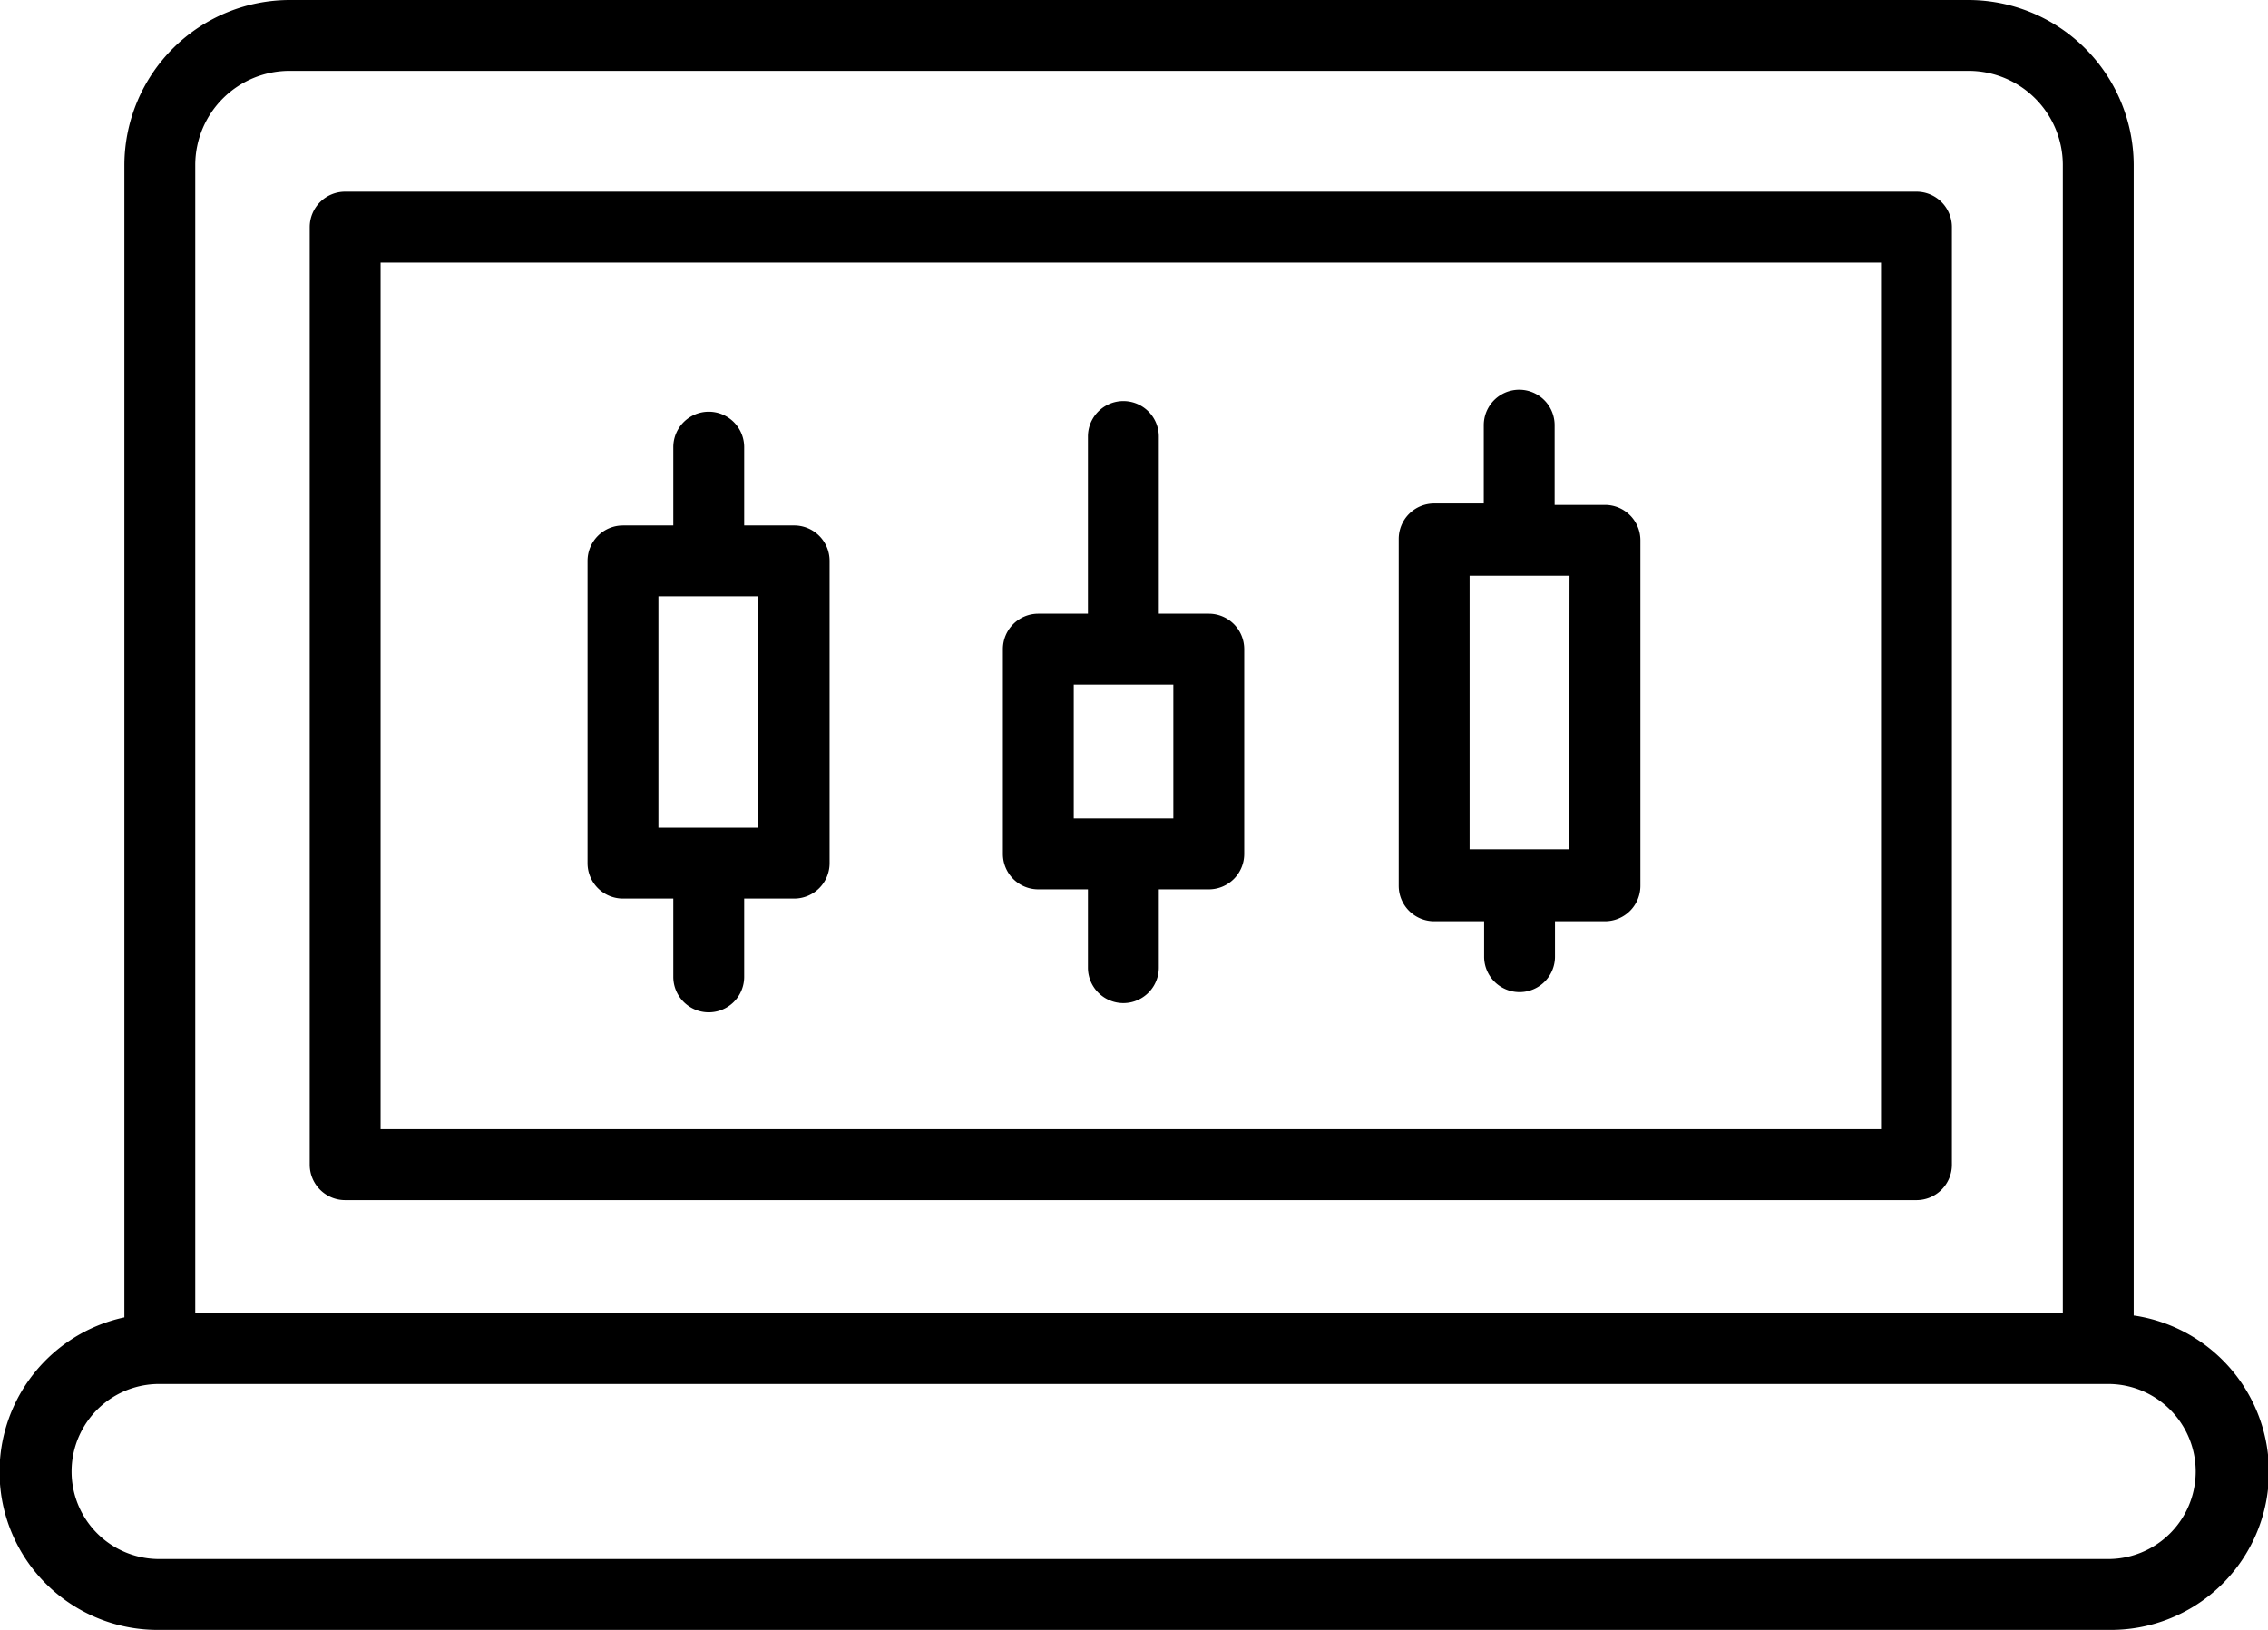 <svg xmlns="http://www.w3.org/2000/svg" viewBox="0 0 64 46"><title>laptop</title><g id="Layer_2" data-name="Layer 2"><g id="laptop"><path d="M9.74,33.87H54.08a1,1,0,0,0,1-1V6.41a1,1,0,0,0-1-1H9.74a1,1,0,0,0-1,1V32.87A1,1,0,0,0,9.74,33.87Zm1-26.46H53.08V31.87H10.74Z"/><path d="M22.39,14.83H21V12.62a1,1,0,0,0-2,0v2.21H17.58a1,1,0,0,0-1,1v8.53a1,1,0,0,0,1,1H19v2.21a1,1,0,0,0,2,0V25.36h1.41a1,1,0,0,0,1-1V15.83A1,1,0,0,0,22.39,14.83Zm-1,8.53H18.58V16.83h2.82Z"/><path d="M34.11,17.32H32.7v-5a1,1,0,0,0-2,0v5H29.3a1,1,0,0,0-1,1V24.1a1,1,0,0,0,1,1h1.4v2.21a1,1,0,0,0,2,0V25.1h1.41a1,1,0,0,0,1-1V18.32A1,1,0,0,0,34.11,17.32Zm-1,5.78H30.3V19.32h2.81Z"/><path d="M45.28,14.25H43.87V12a1,1,0,0,0-2,0v2.21H40.47a1,1,0,0,0-1,1V25a1,1,0,0,0,1,1h1.41v1a1,1,0,0,0,2,0V26h1.41a1,1,0,0,0,1-1V15.25A1,1,0,0,0,45.28,14.25Zm-1,9.72H41.47V16.25h2.82Z"/><path d="M60.21,37.13V4.64A4.67,4.67,0,0,0,55.53,0H8.19A4.67,4.67,0,0,0,3.51,4.64V37.18a4.46,4.46,0,0,0,1,8.82h55a4.46,4.46,0,0,0,.72-8.87ZM8.19,2H55.53a2.66,2.66,0,0,1,2.68,2.64V37.06H5.51V4.64A2.66,2.66,0,0,1,8.19,2Zm51.3,42h-55a2.47,2.47,0,1,1,0-4.94h55a2.47,2.47,0,1,1,0,4.94Z"/></g></g></svg>